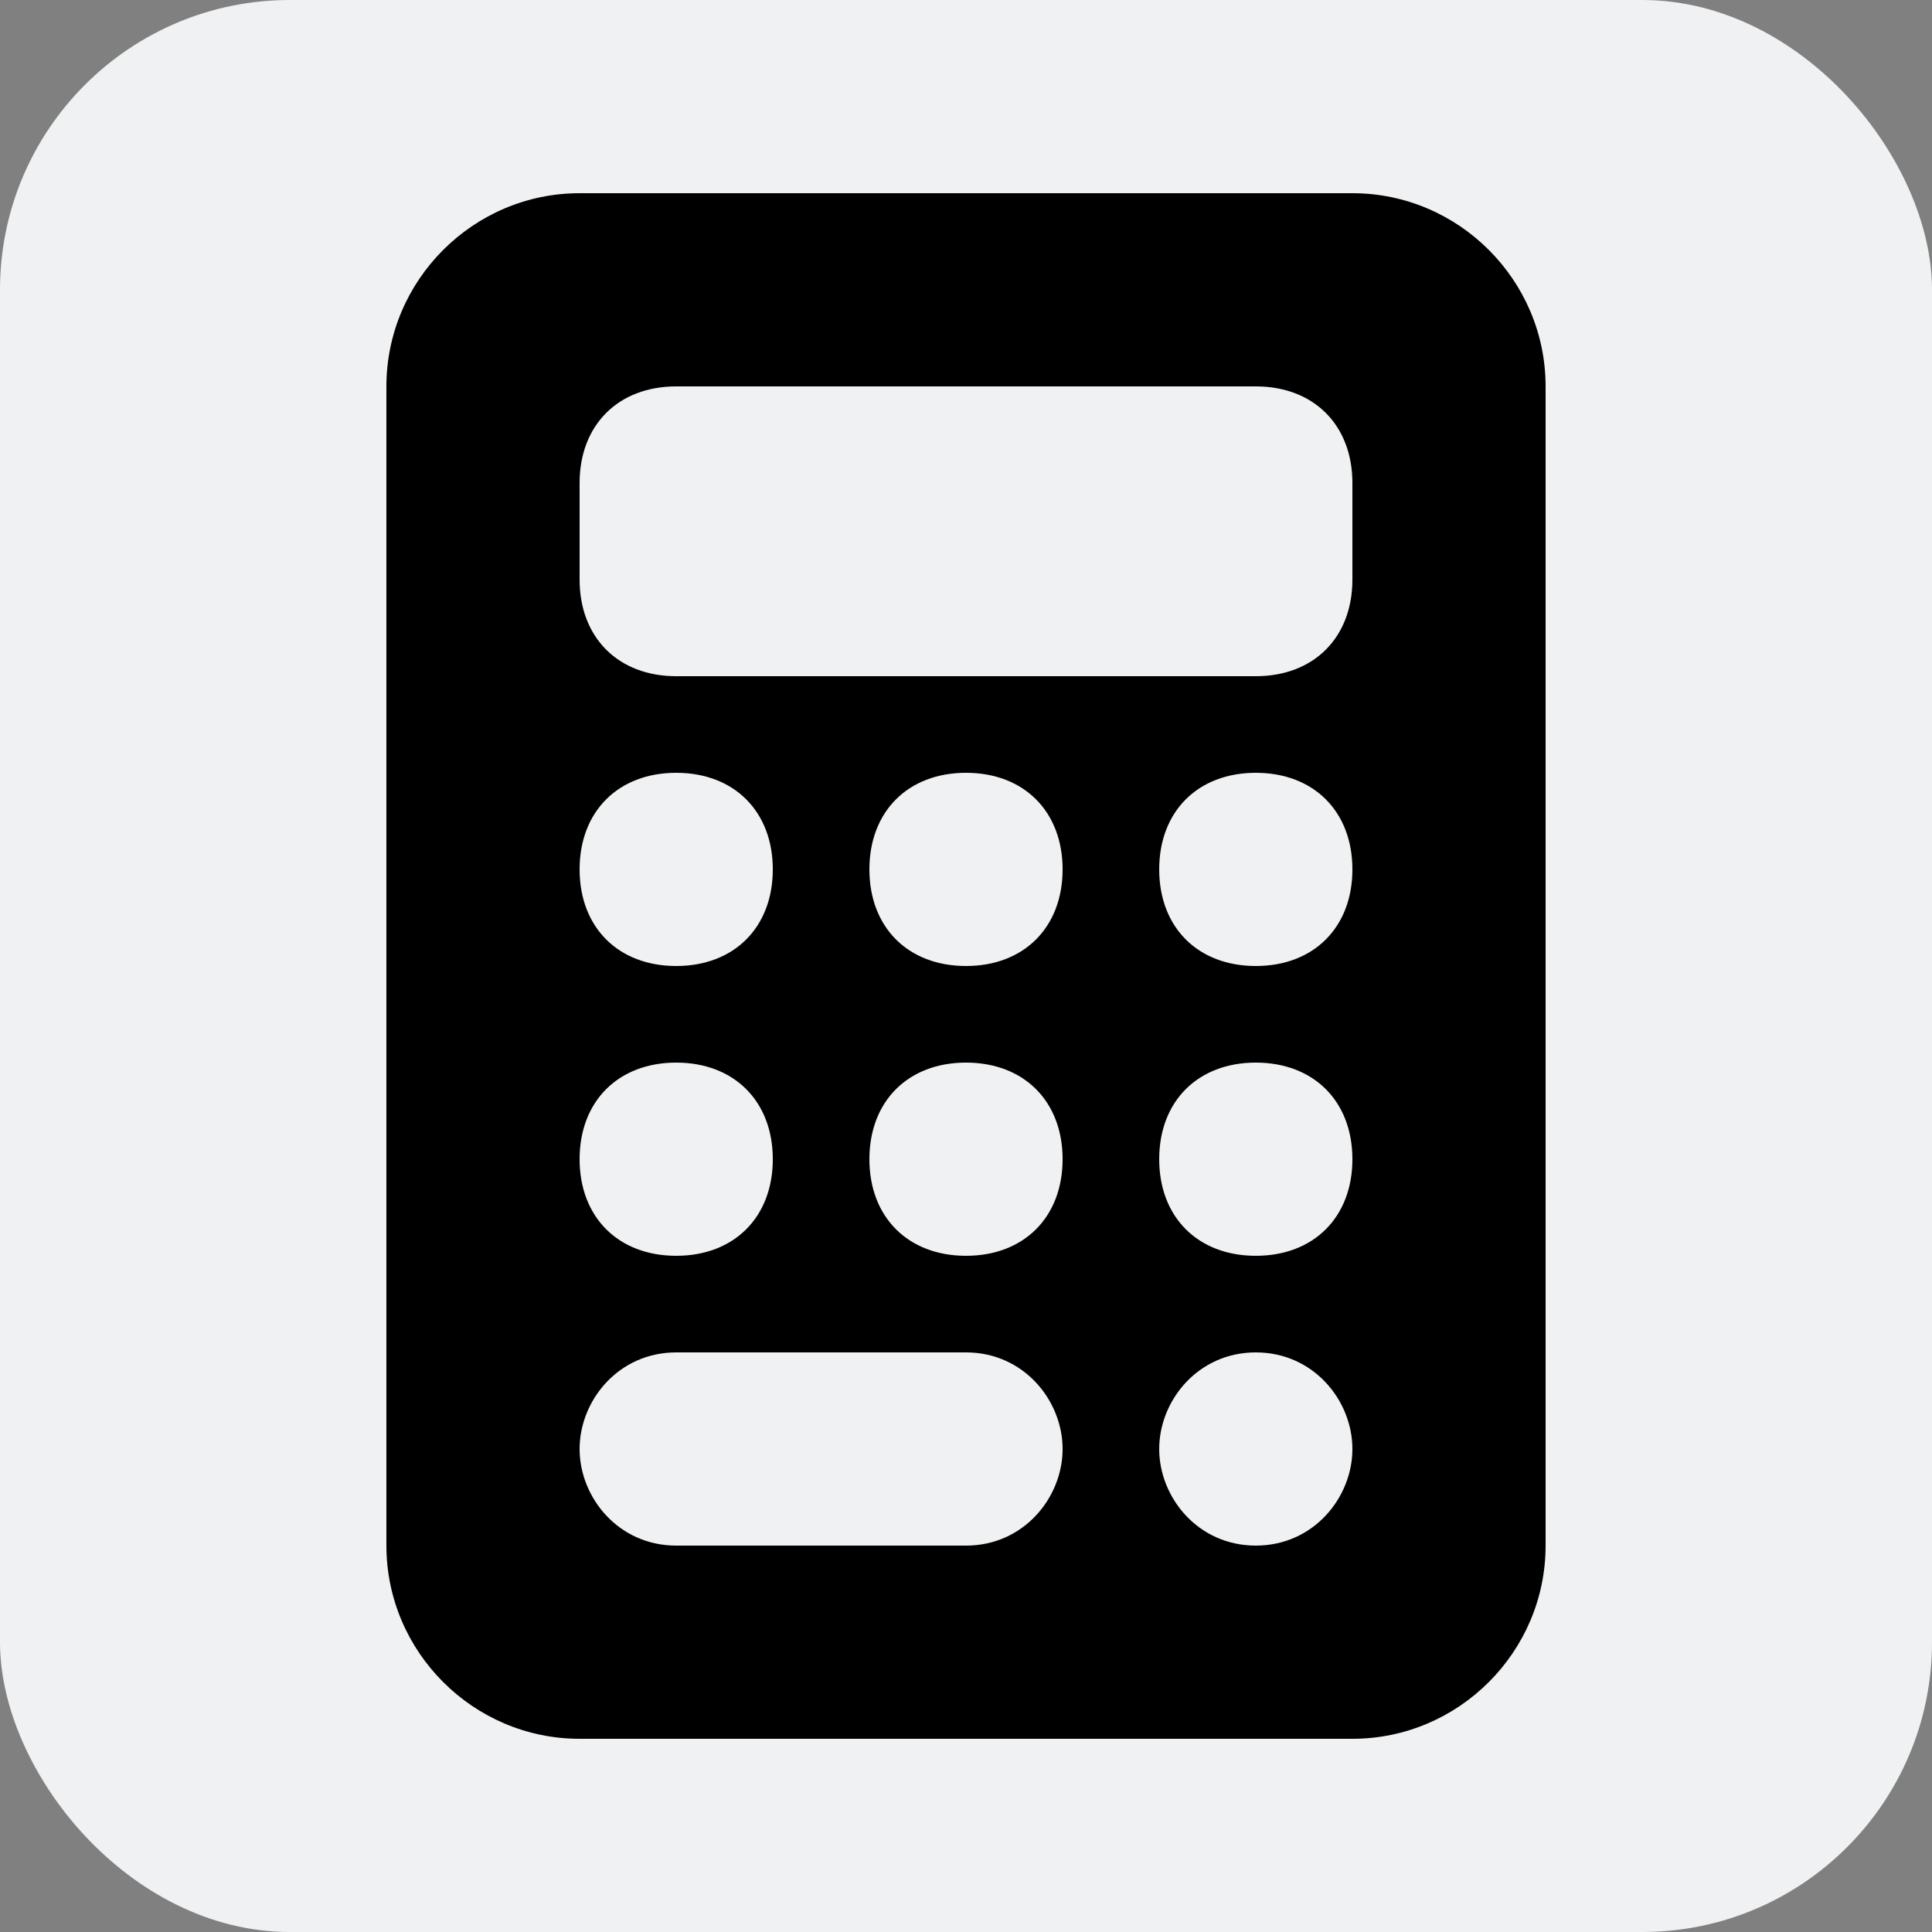 <svg xmlns="http://www.w3.org/2000/svg" width="18" height="18" viewBox="0 0 20 20"><rect x="0" y="0" width="20" height="20" fill="#808080" stroke="none"/><rect width="20" height="20" rx="3" ry="3" fill="#f0f1f2"/><path d="M6 2c-1.1 0-2 .9-2 2v12c0 1.1.9 2 2 2h8c1.1 0 2-.9 2-2V4c0-1.1-.9-2-2-2H6Zm1 2h6c.6 0 1 .4 1 1v1c0 .6-.4 1-1 1H7c-.6 0-1-.4-1-1V5c0-.6.4-1 1-1ZM6 9c0-.6.4-1 1-1s1 .4 1 1-.4 1-1 1-1-.4-1-1Zm1 2c.6 0 1 .4 1 1s-.4 1-1 1-1-.4-1-1 .4-1 1-1Zm-1 4c0-.5.4-1 1-1h3c.6 0 1 .5 1 1s-.4 1-1 1H7c-.6 0-1-.5-1-1Zm4-7c.6 0 1 .4 1 1s-.4 1-1 1-1-.4-1-1 .4-1 1-1Zm-1 4c0-.6.4-1 1-1s1 .4 1 1-.4 1-1 1-1-.4-1-1Zm4-4c.6 0 1 .4 1 1s-.4 1-1 1-1-.4-1-1 .4-1 1-1Zm-1 4c0-.6.4-1 1-1s1 .4 1 1-.4 1-1 1-1-.4-1-1Zm1 2c.6 0 1 .5 1 1s-.4 1-1 1-1-.5-1-1 .4-1 1-1Z"/></svg>